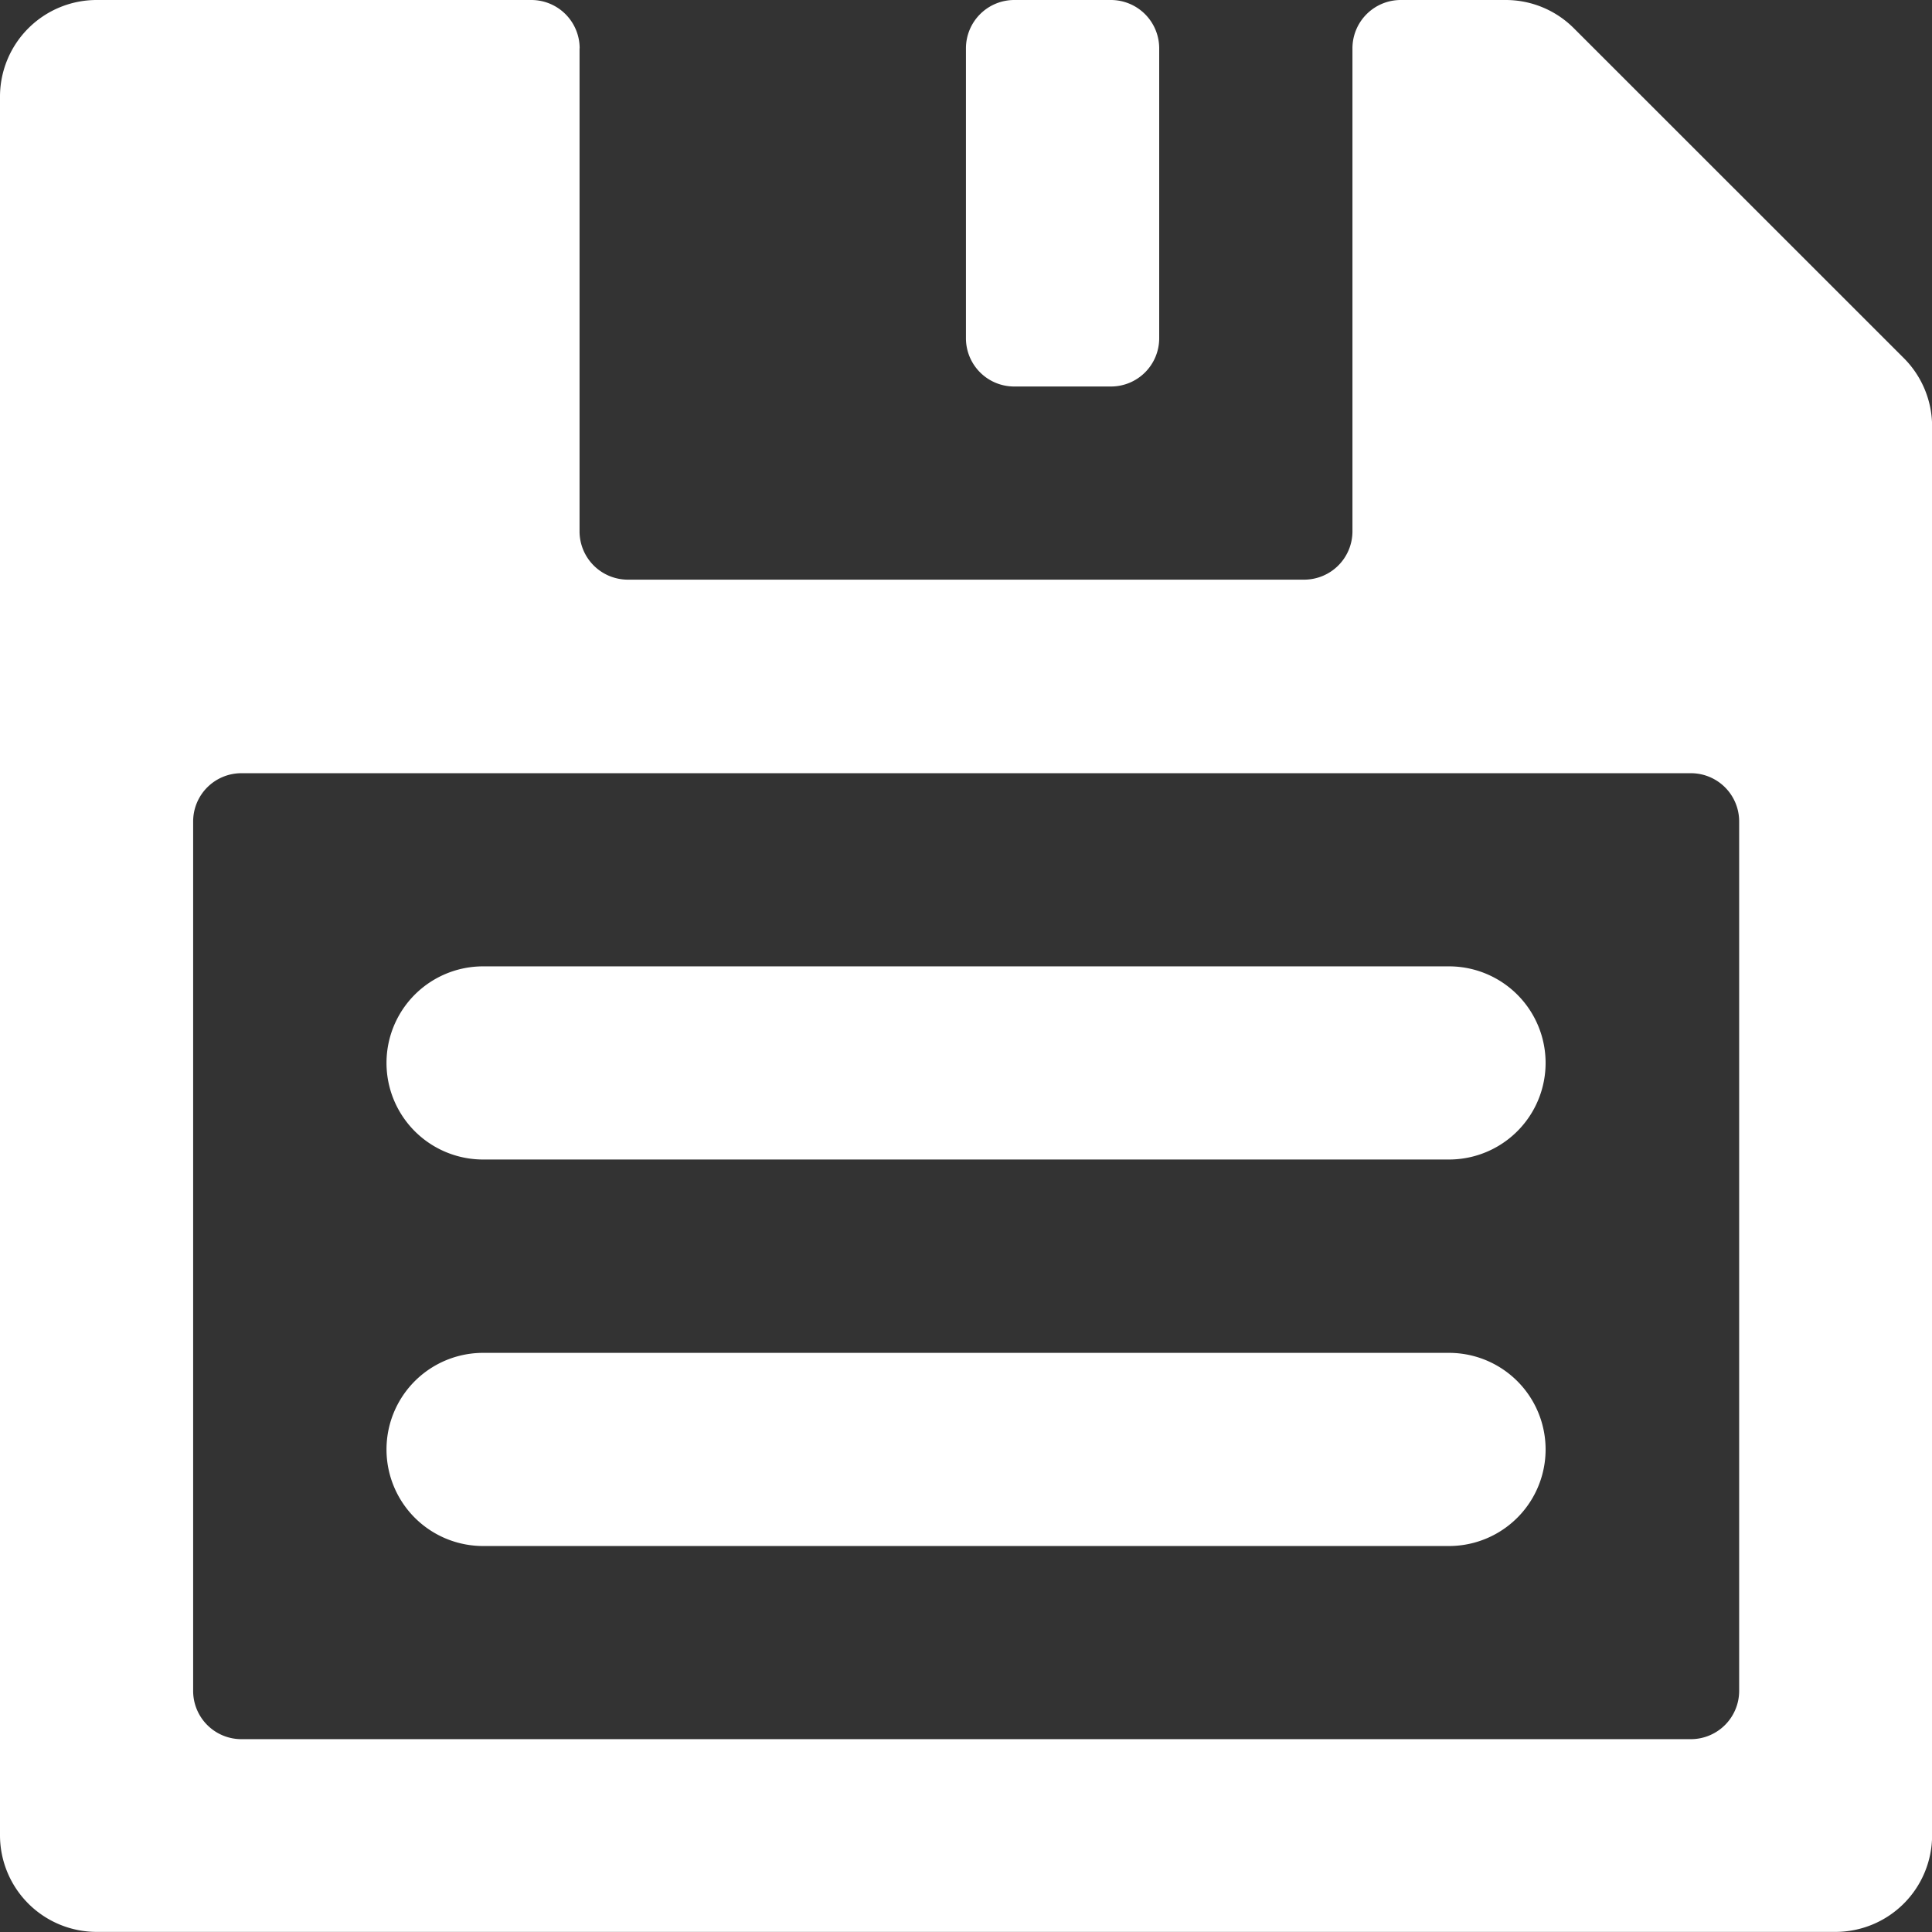 <svg xmlns="http://www.w3.org/2000/svg" width="18.625" height="18.625" viewBox="0 0 18.625 18.625">
  <rect x="0" y="0" width="18.625" height="18.625" fill="#333333" stroke="none"/>
  <path id="Path_78478" data-name="Path 78478" d="M340.587,335.966v4.657a.466.466,0,0,0,.466.465h6.519a.466.466,0,0,0,.466-.465v-4.657a.466.466,0,0,1,.466-.466h1.011a.928.928,0,0,1,.658.273l3.18,3.179a.931.931,0,0,1,.273.658v13.583a.932.932,0,0,1-.931.931H335.931a.932.932,0,0,1-.931-.931V336.431a.932.932,0,0,1,.931-.931h4.191a.466.466,0,0,1,.466.466Zm4.191-.466h.931a.466.466,0,0,1,.466.466v2.794a.465.465,0,0,1-.466.466h-.931a.465.465,0,0,1-.466-.466v-2.794A.466.466,0,0,1,344.778,335.5Zm-7.916,7.916V351.8a.465.465,0,0,0,.466.466H351.3a.466.466,0,0,0,.466-.466v-8.381a.465.465,0,0,0-.466-.465H337.328a.465.465,0,0,0-.466.465Zm2.794,1.4h9.313a.931.931,0,1,1,0,1.862h-9.312a.931.931,0,1,1,0-1.862Zm0,3.726h9.313a.931.931,0,1,1,0,1.862h-9.312a.931.931,0,1,1,0-1.862Z" transform="translate(-335 -335.5)" fill="#ffffff" fill-rule="evenodd"/>
</svg>
